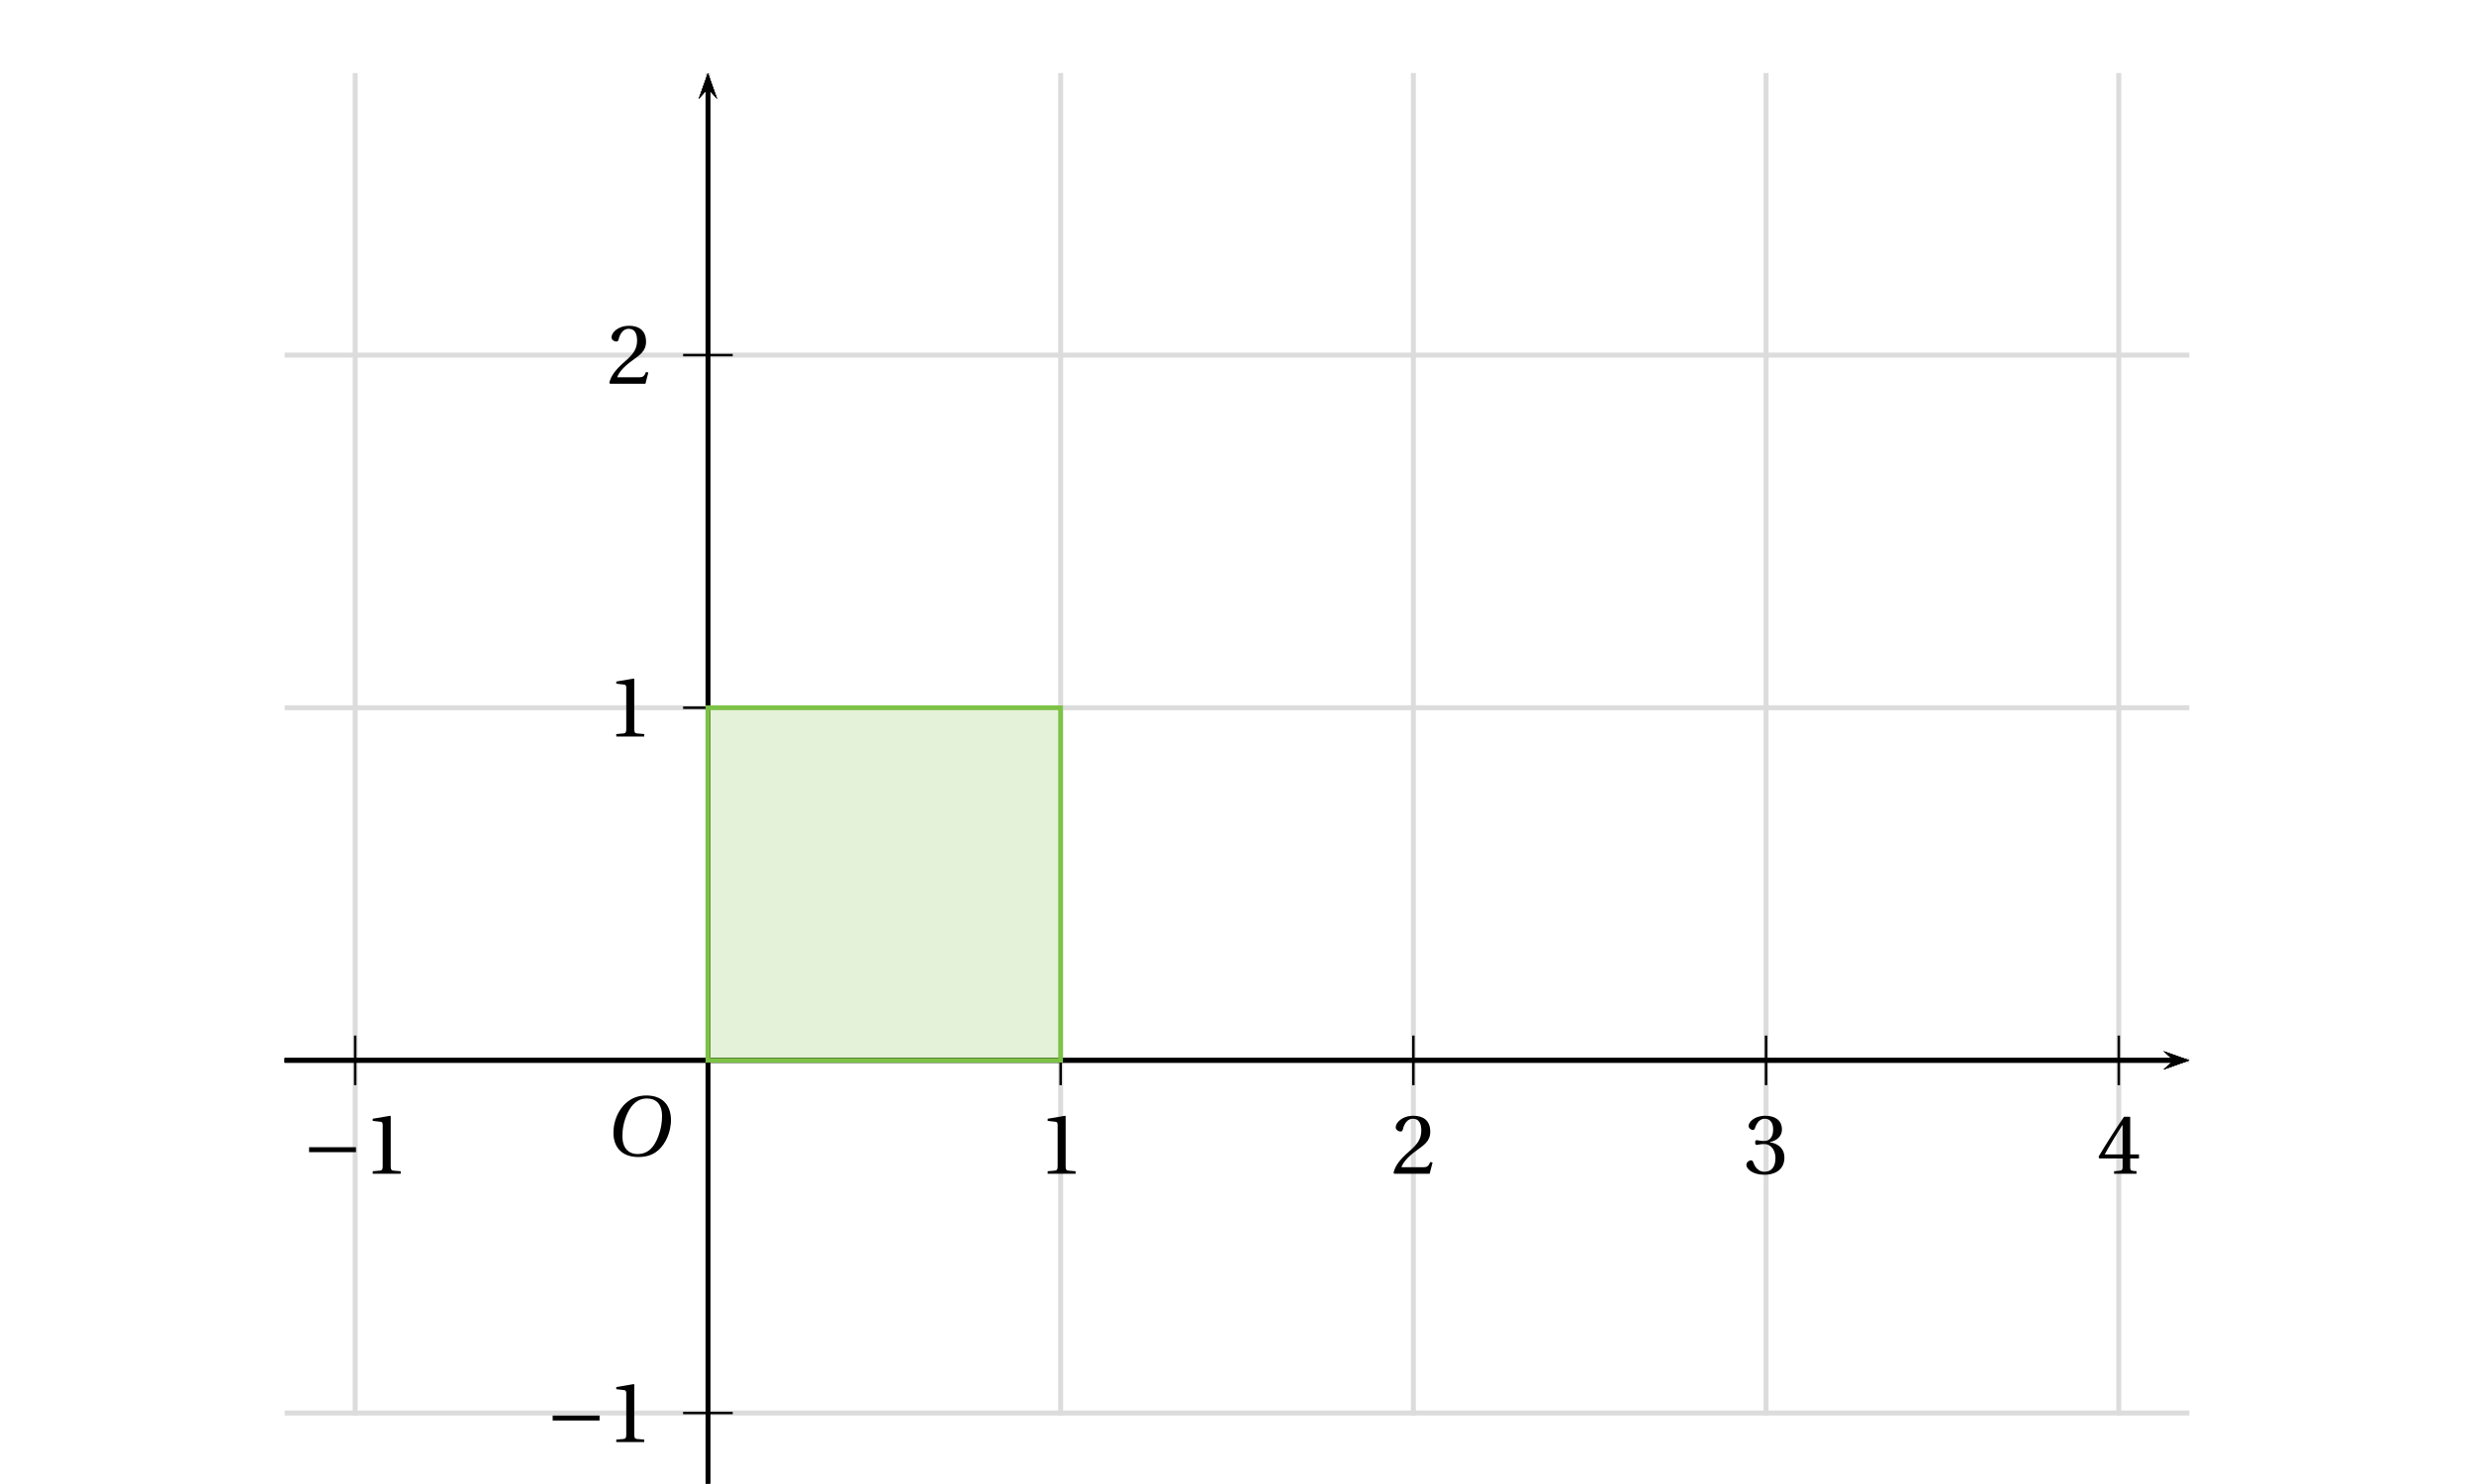 <?xml version='1.0' encoding='UTF-8'?>
<!-- This file was generated by dvisvgm 2.2 -->
<svg height='166.889pt' version='1.1' viewBox='8.975 13.342 278.241 166.889' width='278.241pt' xmlns='http://www.w3.org/2000/svg' xmlns:xlink='http://www.w3.org/1999/xlink'>
<defs>
<clipPath id='clip1'>
<path d='M40.988 180.231V21.555H255.199V180.231Z'/>
</clipPath>
<path d='M6.903 -9.204C8.41 -9.204 9.369 -8.314 9.369 -6.383C9.369 -5.602 9.287 -4.465 8.725 -3.013C8.163 -1.548 7.232 -0.274 5.451 -0.274C3.972 -0.274 3 -1.246 3 -3.15C3 -4.301 3.219 -5.575 3.849 -6.903C4.479 -8.205 5.451 -9.204 6.903 -9.204ZM6.849 -9.684C4.657 -9.684 3.301 -8.478 2.507 -7.164C1.753 -5.89 1.561 -4.602 1.561 -3.698C1.561 -1.438 2.849 0.205 5.575 0.205C7.999 0.205 9.191 -1.041 9.944 -2.397C10.684 -3.739 10.807 -5.136 10.807 -5.671C10.807 -8.478 9.109 -9.684 6.849 -9.684Z' id='g8-79'/>
<use id='g10-49' xlink:href='#g3-49'/>
<use id='g10-50' xlink:href='#g3-50'/>
<use id='g10-51' xlink:href='#g3-51'/>
<use id='g10-52' xlink:href='#g3-52'/>
<path d='M8.698 -3.465V-4.26H1.164V-3.465H8.698Z' id='g1-161'/>
<path d='M5.986 0V-0.397L4.835 -0.493C4.547 -0.52 4.383 -0.63 4.383 -1.164V-9.232L4.315 -9.314L1.493 -8.835V-8.492L2.767 -8.342C3 -8.314 3.096 -8.205 3.096 -7.807V-1.164C3.096 -0.904 3.054 -0.74 2.972 -0.644C2.904 -0.548 2.794 -0.507 2.644 -0.493L1.493 -0.397V0H5.986Z' id='g3-49'/>
<path d='M6.643 -1.808L6.26 -1.877C5.972 -1.137 5.698 -1.041 5.15 -1.041H1.644C1.863 -1.753 2.671 -2.726 3.945 -3.643C5.26 -4.602 6.273 -5.219 6.273 -6.753C6.273 -8.657 5.013 -9.314 3.575 -9.314C1.698 -9.314 0.726 -8.177 0.726 -7.465C0.726 -6.999 1.246 -6.78 1.479 -6.78C1.726 -6.78 1.822 -6.917 1.877 -7.15C2.096 -8.081 2.63 -8.835 3.479 -8.835C4.534 -8.835 4.835 -7.944 4.835 -6.944C4.835 -5.479 4.095 -4.657 2.904 -3.602C1.219 -2.137 0.63 -1.205 0.37 -0.137L0.507 0H6.177L6.643 -1.808Z' id='g3-50'/>
<path d='M1.781 -5.013C1.781 -4.78 1.849 -4.63 2.027 -4.63C2.192 -4.63 2.561 -4.767 3.219 -4.767C4.383 -4.767 5.041 -3.712 5.041 -2.52C5.041 -0.89 4.232 -0.315 3.26 -0.315C2.356 -0.315 1.767 -1 1.507 -1.767C1.425 -2.027 1.288 -2.15 1.096 -2.15C0.849 -2.15 0.37 -1.89 0.37 -1.397C0.37 -0.808 1.315 0.164 3.246 0.164C5.232 0.164 6.479 -0.836 6.479 -2.589C6.479 -4.424 4.904 -4.972 4.15 -5.041V-5.095C4.89 -5.219 6.082 -5.766 6.082 -7.122C6.082 -8.643 4.89 -9.314 3.424 -9.314C1.616 -9.314 0.726 -8.273 0.726 -7.684C0.726 -7.259 1.205 -7.027 1.397 -7.027C1.575 -7.027 1.685 -7.122 1.74 -7.301C2.041 -8.232 2.561 -8.835 3.328 -8.835C4.41 -8.835 4.671 -7.876 4.671 -7.109C4.671 -6.287 4.383 -5.26 3.219 -5.26C2.561 -5.26 2.192 -5.397 2.027 -5.397C1.849 -5.397 1.781 -5.26 1.781 -5.013Z' id='g3-51'/>
<path d='M4.109 -2.452V-1.055C4.109 -0.589 3.958 -0.507 3.63 -0.479L2.753 -0.397V0H6.369V-0.397L5.753 -0.466C5.438 -0.507 5.342 -0.589 5.342 -1.055V-2.452H6.753V-3.096H5.342V-9.15H4.342C3.054 -7.259 1.52 -4.876 0.26 -2.739L0.384 -2.452H4.109ZM1.246 -3.096C2.068 -4.589 3.027 -6.164 4.082 -7.821H4.109V-3.096H1.246Z' id='g3-52'/>
</defs>
<g id='page1'>
<path clip-path='url(#clip1)' d='M9.254 172.297V13.621' fill='none' stroke='#dcdcdc' stroke-linecap='square' stroke-miterlimit='10' stroke-width='0.558'/>
<path clip-path='url(#clip1)' d='M48.922 172.297V13.621' fill='none' stroke='#dcdcdc' stroke-linecap='square' stroke-miterlimit='10' stroke-width='0.558'/>
<path clip-path='url(#clip1)' d='M88.59 172.297V13.621' fill='none' stroke='#dcdcdc' stroke-linecap='square' stroke-miterlimit='10' stroke-width='0.558'/>
<path clip-path='url(#clip1)' d='M128.262 172.297V13.621' fill='none' stroke='#dcdcdc' stroke-linecap='square' stroke-miterlimit='10' stroke-width='0.558'/>
<path clip-path='url(#clip1)' d='M167.93 172.297V13.621' fill='none' stroke='#dcdcdc' stroke-linecap='square' stroke-miterlimit='10' stroke-width='0.558'/>
<path clip-path='url(#clip1)' d='M207.597 172.297V13.621' fill='none' stroke='#dcdcdc' stroke-linecap='square' stroke-miterlimit='10' stroke-width='0.558'/>
<path clip-path='url(#clip1)' d='M247.265 172.297V13.621' fill='none' stroke='#dcdcdc' stroke-linecap='square' stroke-miterlimit='10' stroke-width='0.558'/>
<path clip-path='url(#clip1)' d='M286.938 172.297V13.621' fill='none' stroke='#dcdcdc' stroke-linecap='square' stroke-miterlimit='10' stroke-width='0.558'/>
<path clip-path='url(#clip1)' d='M9.254 172.297H286.938' fill='none' stroke='#dcdcdc' stroke-linecap='square' stroke-miterlimit='10' stroke-width='0.558'/>
<path clip-path='url(#clip1)' d='M9.254 132.629H286.938' fill='none' stroke='#dcdcdc' stroke-linecap='square' stroke-miterlimit='10' stroke-width='0.558'/>
<path clip-path='url(#clip1)' d='M9.254 92.961H286.938' fill='none' stroke='#dcdcdc' stroke-linecap='square' stroke-miterlimit='10' stroke-width='0.558'/>
<path clip-path='url(#clip1)' d='M9.254 53.289H286.938' fill='none' stroke='#dcdcdc' stroke-linecap='square' stroke-miterlimit='10' stroke-width='0.558'/>
<path clip-path='url(#clip1)' d='M9.254 13.621H286.938' fill='none' stroke='#dcdcdc' stroke-linecap='square' stroke-miterlimit='10' stroke-width='0.558'/>
<path clip-path='url(#clip1)' d='M252.274 133.676L255.203 132.629L252.274 131.582L253.445 132.629'/>
<path clip-path='url(#clip1)' d='M40.988 132.629H253.445' fill='none' stroke='#000000' stroke-miterlimit='10' stroke-width='0.523'/>
<path clip-path='url(#clip1)' d='M88.59 135.418V129.84' fill='none' stroke='#000000' stroke-miterlimit='10' stroke-width='0.279'/>
<path clip-path='url(#clip1)' d='M128.262 135.418V129.84' fill='none' stroke='#000000' stroke-miterlimit='10' stroke-width='0.279'/>
<path clip-path='url(#clip1)' d='M167.93 135.418V129.84' fill='none' stroke='#000000' stroke-miterlimit='10' stroke-width='0.279'/>
<path clip-path='url(#clip1)' d='M207.597 135.418V129.84' fill='none' stroke='#000000' stroke-miterlimit='10' stroke-width='0.279'/>
<path clip-path='url(#clip1)' d='M247.265 135.418V129.84' fill='none' stroke='#000000' stroke-miterlimit='10' stroke-width='0.279'/>
<path clip-path='url(#clip1)' d='M88.59 135.418V129.84' fill='none' stroke='#000000' stroke-miterlimit='10' stroke-width='0.279'/>
<path clip-path='url(#clip1)' d='M48.922 135.418V129.84' fill='none' stroke='#000000' stroke-miterlimit='10' stroke-width='0.279'/>
<path clip-path='url(#clip1)' d='M89.637 24.484L88.59 21.554L87.547 24.484L88.59 23.312'/>
<path clip-path='url(#clip1)' d='M88.59 180.231V23.313' fill='none' stroke='#000000' stroke-miterlimit='10' stroke-width='0.523'/>
<path clip-path='url(#clip1)' d='M252.274 133.676L255.203 132.629L252.274 131.582L253.445 132.629'/>
<path clip-path='url(#clip1)' d='M40.988 132.629H253.445' fill='none' stroke='#000000' stroke-miterlimit='10' stroke-width='0.523'/>
<path clip-path='url(#clip1)' d='M89.637 24.484L88.59 21.554L87.547 24.484L88.59 23.312'/>
<path clip-path='url(#clip1)' d='M88.59 180.231V23.313' fill='none' stroke='#000000' stroke-miterlimit='10' stroke-width='0.523'/>
<path clip-path='url(#clip1)' d='M85.801 132.629H91.379' fill='none' stroke='#000000' stroke-miterlimit='10' stroke-width='0.279'/>
<path clip-path='url(#clip1)' d='M85.801 92.961H91.379' fill='none' stroke='#000000' stroke-miterlimit='10' stroke-width='0.279'/>
<path clip-path='url(#clip1)' d='M85.801 53.289H91.379' fill='none' stroke='#000000' stroke-miterlimit='10' stroke-width='0.279'/>
<path clip-path='url(#clip1)' d='M85.801 132.629H91.379' fill='none' stroke='#000000' stroke-miterlimit='10' stroke-width='0.279'/>
<path clip-path='url(#clip1)' d='M85.801 172.297H91.379' fill='none' stroke='#000000' stroke-miterlimit='10' stroke-width='0.279'/>
<path clip-path='url(#clip1)' d='M89.637 24.484L88.59 21.554L87.547 24.484L88.59 23.312'/>
<path clip-path='url(#clip1)' d='M88.59 180.231V23.313' fill='none' stroke='#000000' stroke-miterlimit='10' stroke-width='0.523'/>
<path clip-path='url(#clip1)' d='M252.274 133.676L255.203 132.629L252.274 131.582L253.445 132.629'/>
<path clip-path='url(#clip1)' d='M40.988 132.629H253.445' fill='none' stroke='#000000' stroke-miterlimit='10' stroke-width='0.523'/>
<g transform='matrix(0.7 0 0 0.7 9.188 54.12)'>
<use x='166.524' xlink:href='#g10-49' y='130.372'/>
<use x='223.217' xlink:href='#g10-50' y='130.372'/>
<use x='279.91' xlink:href='#g10-51' y='130.372'/>
<use x='336.603' xlink:href='#g10-52' y='130.372'/>
<use x='48.192' xlink:href='#g1-161' y='130.372'/>
<use x='58.085' xlink:href='#g10-49' y='130.372'/>
<use x='87.326' xlink:href='#g1-161' y='173.496'/>
<use x='97.219' xlink:href='#g10-49' y='173.496'/>
<use x='97.219' xlink:href='#g10-49' y='60.11'/>
<use x='97.219' xlink:href='#g10-50' y='3.417'/>
</g>
<path clip-path='url(#clip1)' d='M88.59 132.629H128.262V92.961H88.59Z' fill='#7dc246' fill-opacity='0.2'/>
<path clip-path='url(#clip1)' d='M88.59 132.629H128.262V92.961H88.59Z' fill='none' stroke='#7dc246' stroke-miterlimit='10' stroke-width='0.523'/>
<g transform='matrix(0.7 0 0 0.7 5.221 58.087)'>
<use x='102.36' xlink:href='#g8-79' y='121.817'/>
</g>
</g>
</svg>